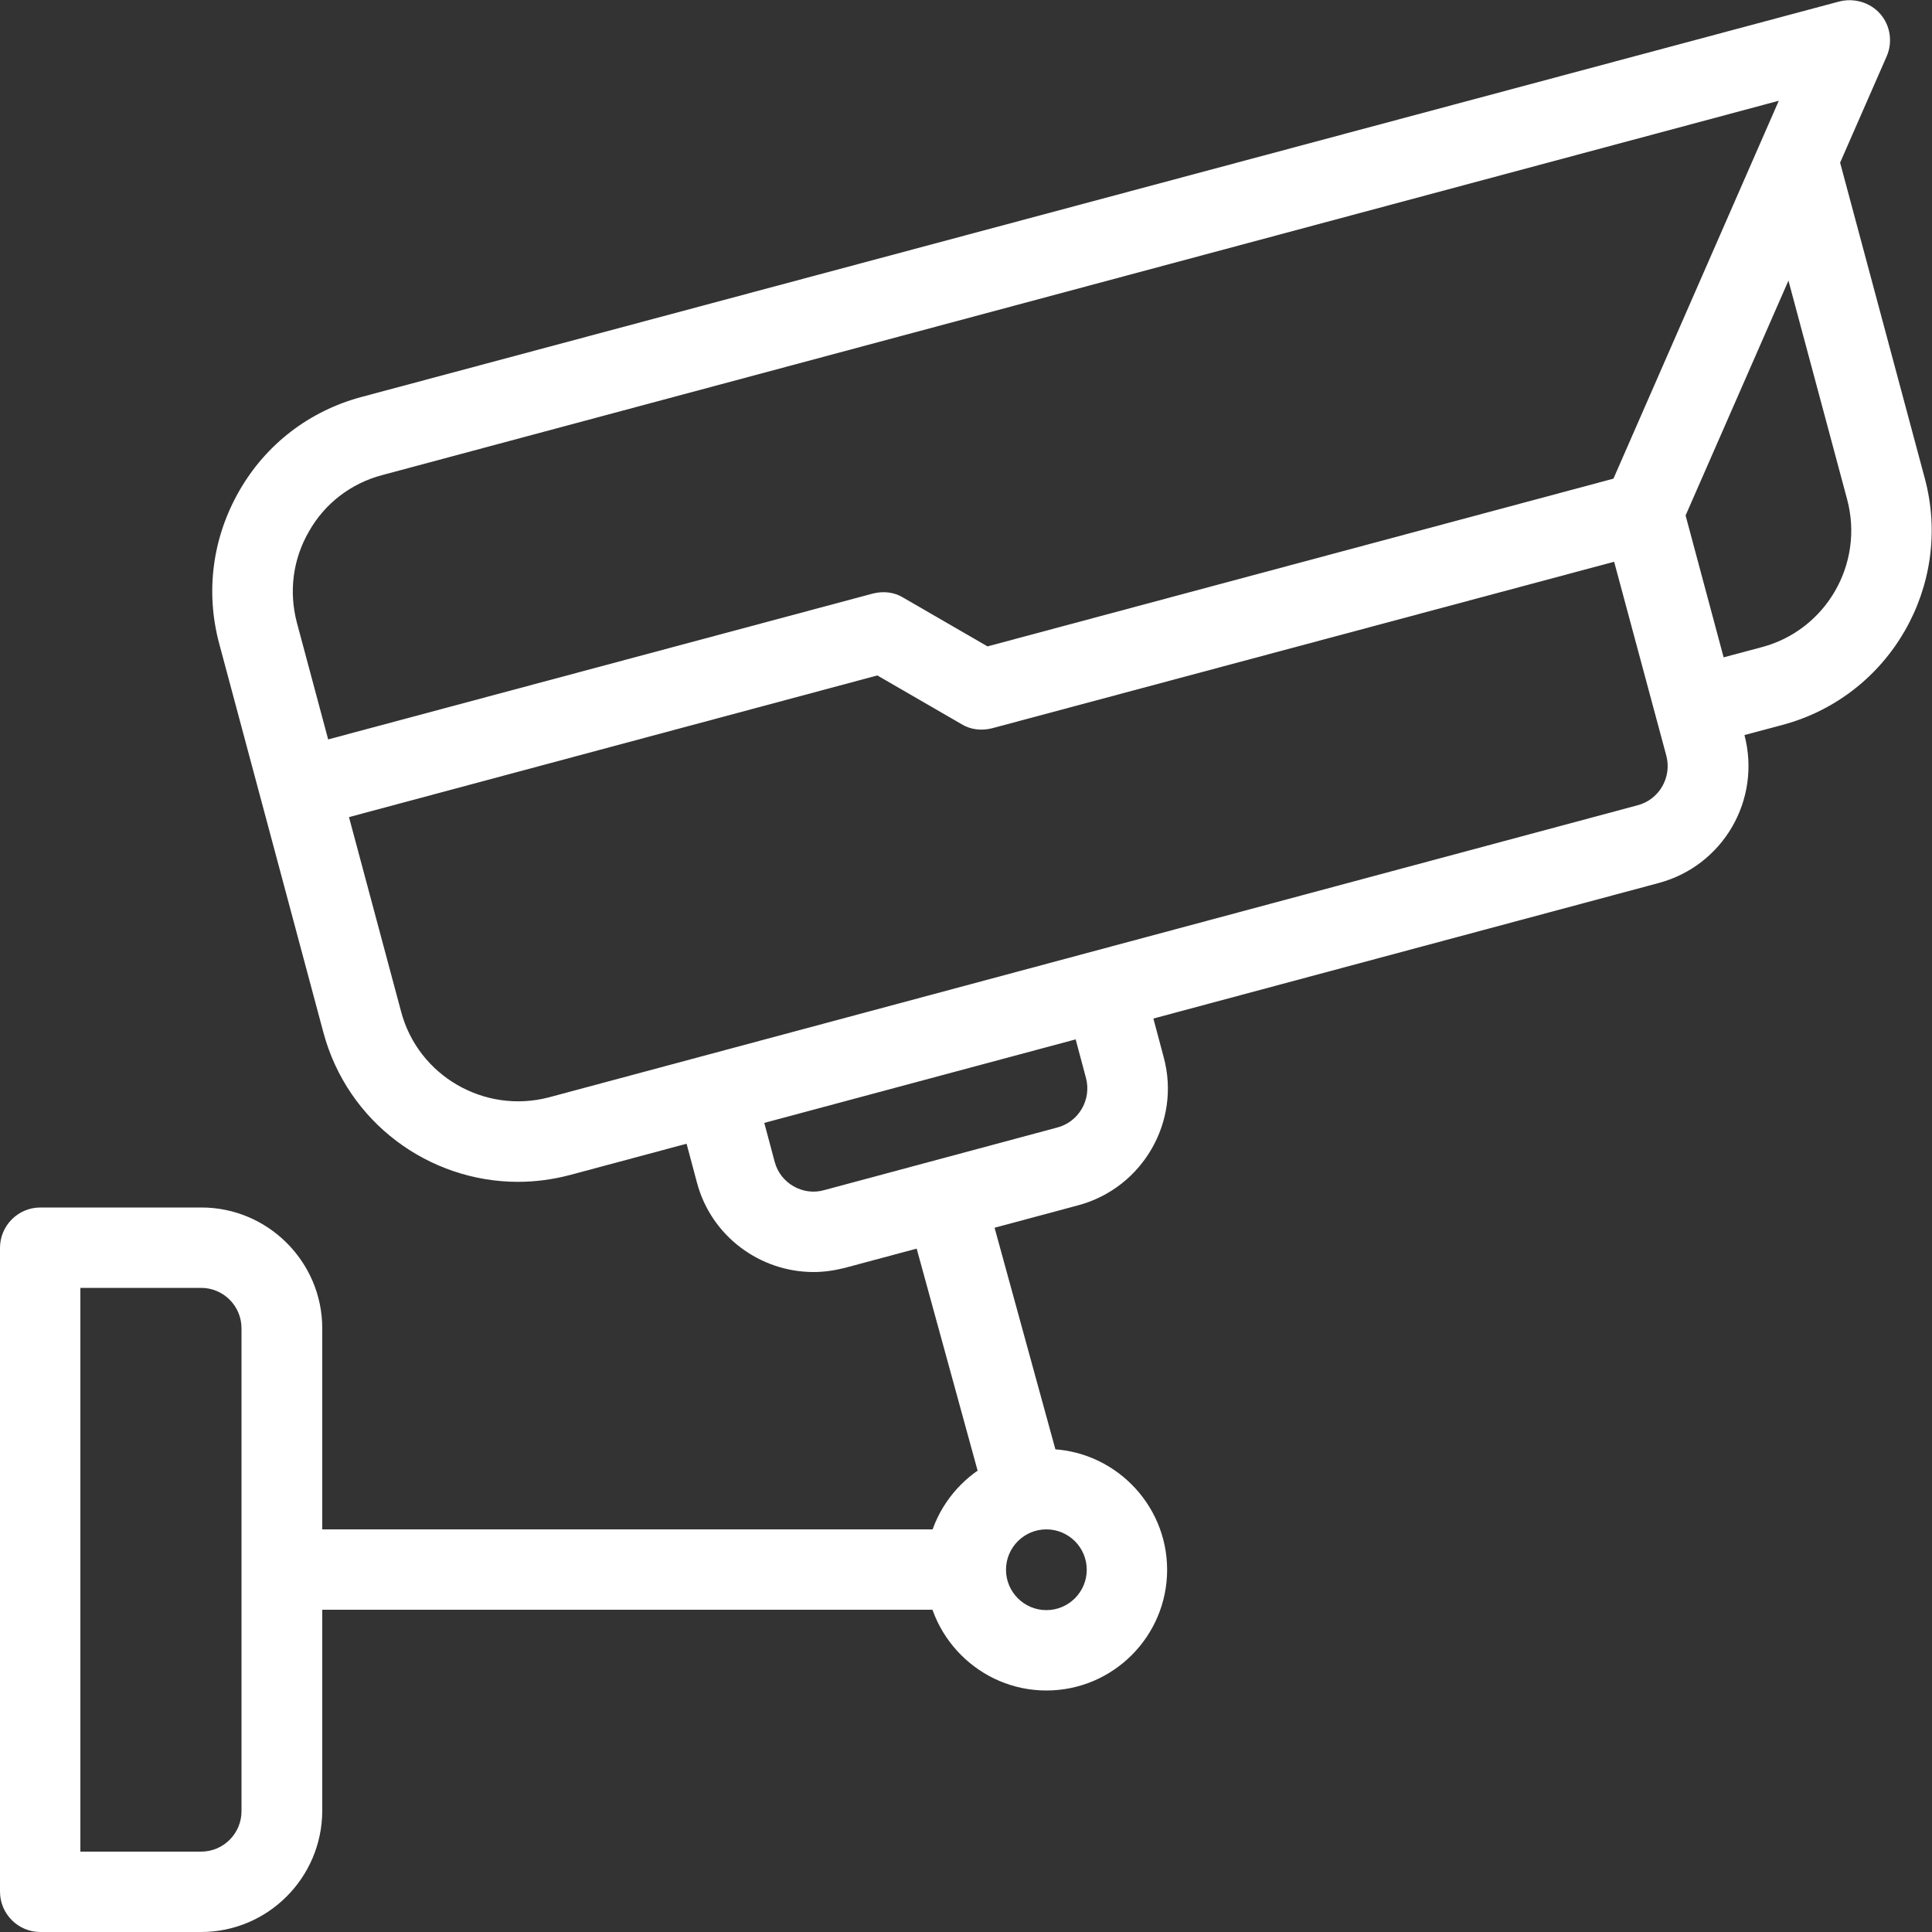 <?xml version="1.0" encoding="utf-8"?>
<!-- Generator: Adobe Illustrator 25.2.0, SVG Export Plug-In . SVG Version: 6.00 Build 0)  -->
<svg version="1.1" id="Ebene_1" xmlns:svgjs="http://svgjs.com/svgjs"
	 xmlns="http://www.w3.org/2000/svg" xmlns:xlink="http://www.w3.org/1999/xlink" x="0px" y="0px" viewBox="0 0 512 512"
	 style="enable-background:new 0 0 512 512;" xml:space="preserve">
<rect x="0" y="0" width="512" height="512" fill="#333333" stroke="none"/>
<style type="text/css">
	.st0{fill:#FFFFFF;}
</style>
<g>
	<g>
		<path class="st0" d="M137.3,313.2c-23.6,0-45.2-15.7-51.6-39.6l-27.6-103c-3.7-13.8-1.8-28.1,5.3-40.5
			c7.1-12.4,18.6-21.2,32.4-24.9L487.4,0.4c3.9-1,8.2,0.2,10.9,3.3c2.7,3.1,3.3,7.5,1.7,11.2l-53.3,121.7l15.6,58.2
			c4.5,17.1-5.6,34.6-22.7,39.2L151,311.4C146.4,312.6,141.8,313.2,137.3,313.2L137.3,313.2z M471.4,26.7l-370.1,99.2
			c-8.3,2.2-15.2,7.5-19.4,14.9c-4.3,7.4-5.4,16-3.2,24.3l27.6,103c4.5,17,22.1,27.2,39.2,22.7L434,213.4c5.7-1.5,9.1-7.4,7.6-13.1
			L425,138.6c-0.6-2.3-0.4-4.8,0.5-7L471.4,26.7z"/>
	</g>
	<g>
		<path class="st0" d="M82.2,219.3l-5.5-20.6l154.6-41.4c2.8-0.7,5.7-0.4,8.1,1.1l22.3,12.9l170.9-45.8l5.5,20.6L262.9,193
			c-2.7,0.7-5.7,0.4-8.1-1.1l-22.3-12.9L82.2,219.3z"/>
	</g>
	<g>
		<path class="st0" d="M451.8,197.6l-5.5-20.6l20.6-5.5c17-4.5,27.2-22.1,22.6-39.2l-23.5-87.6l20.6-5.5l23.5,87.6
			c7.6,28.4-9.3,57.7-37.7,65.3L451.8,197.6z"/>
	</g>
	<g>
		<path class="st0" d="M215.6,337.1c-14.1,0-27.1-9.4-30.9-23.7l-5.5-20.6l20.6-5.5l5.5,20.6c1.5,5.7,7.5,9.1,13.1,7.5l61.8-16.6
			c5.7-1.5,9.1-7.4,7.6-13.1l-5.5-20.6l20.6-5.5l5.5,20.6c4.6,17-5.6,34.6-22.6,39.2L223.9,336C221.1,336.7,218.4,337.1,215.6,337.1
			L215.6,337.1z"/>
	</g>
	<g>
		<path class="st0" d="M53.3,512H10.7C4.8,512,0,507.2,0,501.3V330.7c0-5.9,4.8-10.7,10.7-10.7h42.7c17.6,0,32,14.4,32,32v128
			C85.3,497.6,71,512,53.3,512z M21.3,490.7h32c5.9,0,10.7-4.8,10.7-10.7V352c0-5.9-4.8-10.7-10.7-10.7h-32V490.7z"/>
	</g>
	<g>
		<path class="st0" d="M74.7,405.3h181.5v21.3H74.7V405.3z"/>
	</g>
	<g>
		<path class="st0" d="M277.3,448c-17.6,0-32-14.4-32-32c0-17.6,14.4-32,32-32s32,14.4,32,32C309.3,433.6,295,448,277.3,448z
			 M277.3,405.3c-5.9,0-10.7,4.8-10.7,10.7c0,5.9,4.8,10.7,10.7,10.7S288,421.9,288,416C288,410.1,283.2,405.3,277.3,405.3z"/>
	</g>
	<g>
		<path class="st0" d="M240.1,320.6l20.6-5.7l21.3,77.6l-20.6,5.7L240.1,320.6z"/>
	</g>
</g>
</svg>
